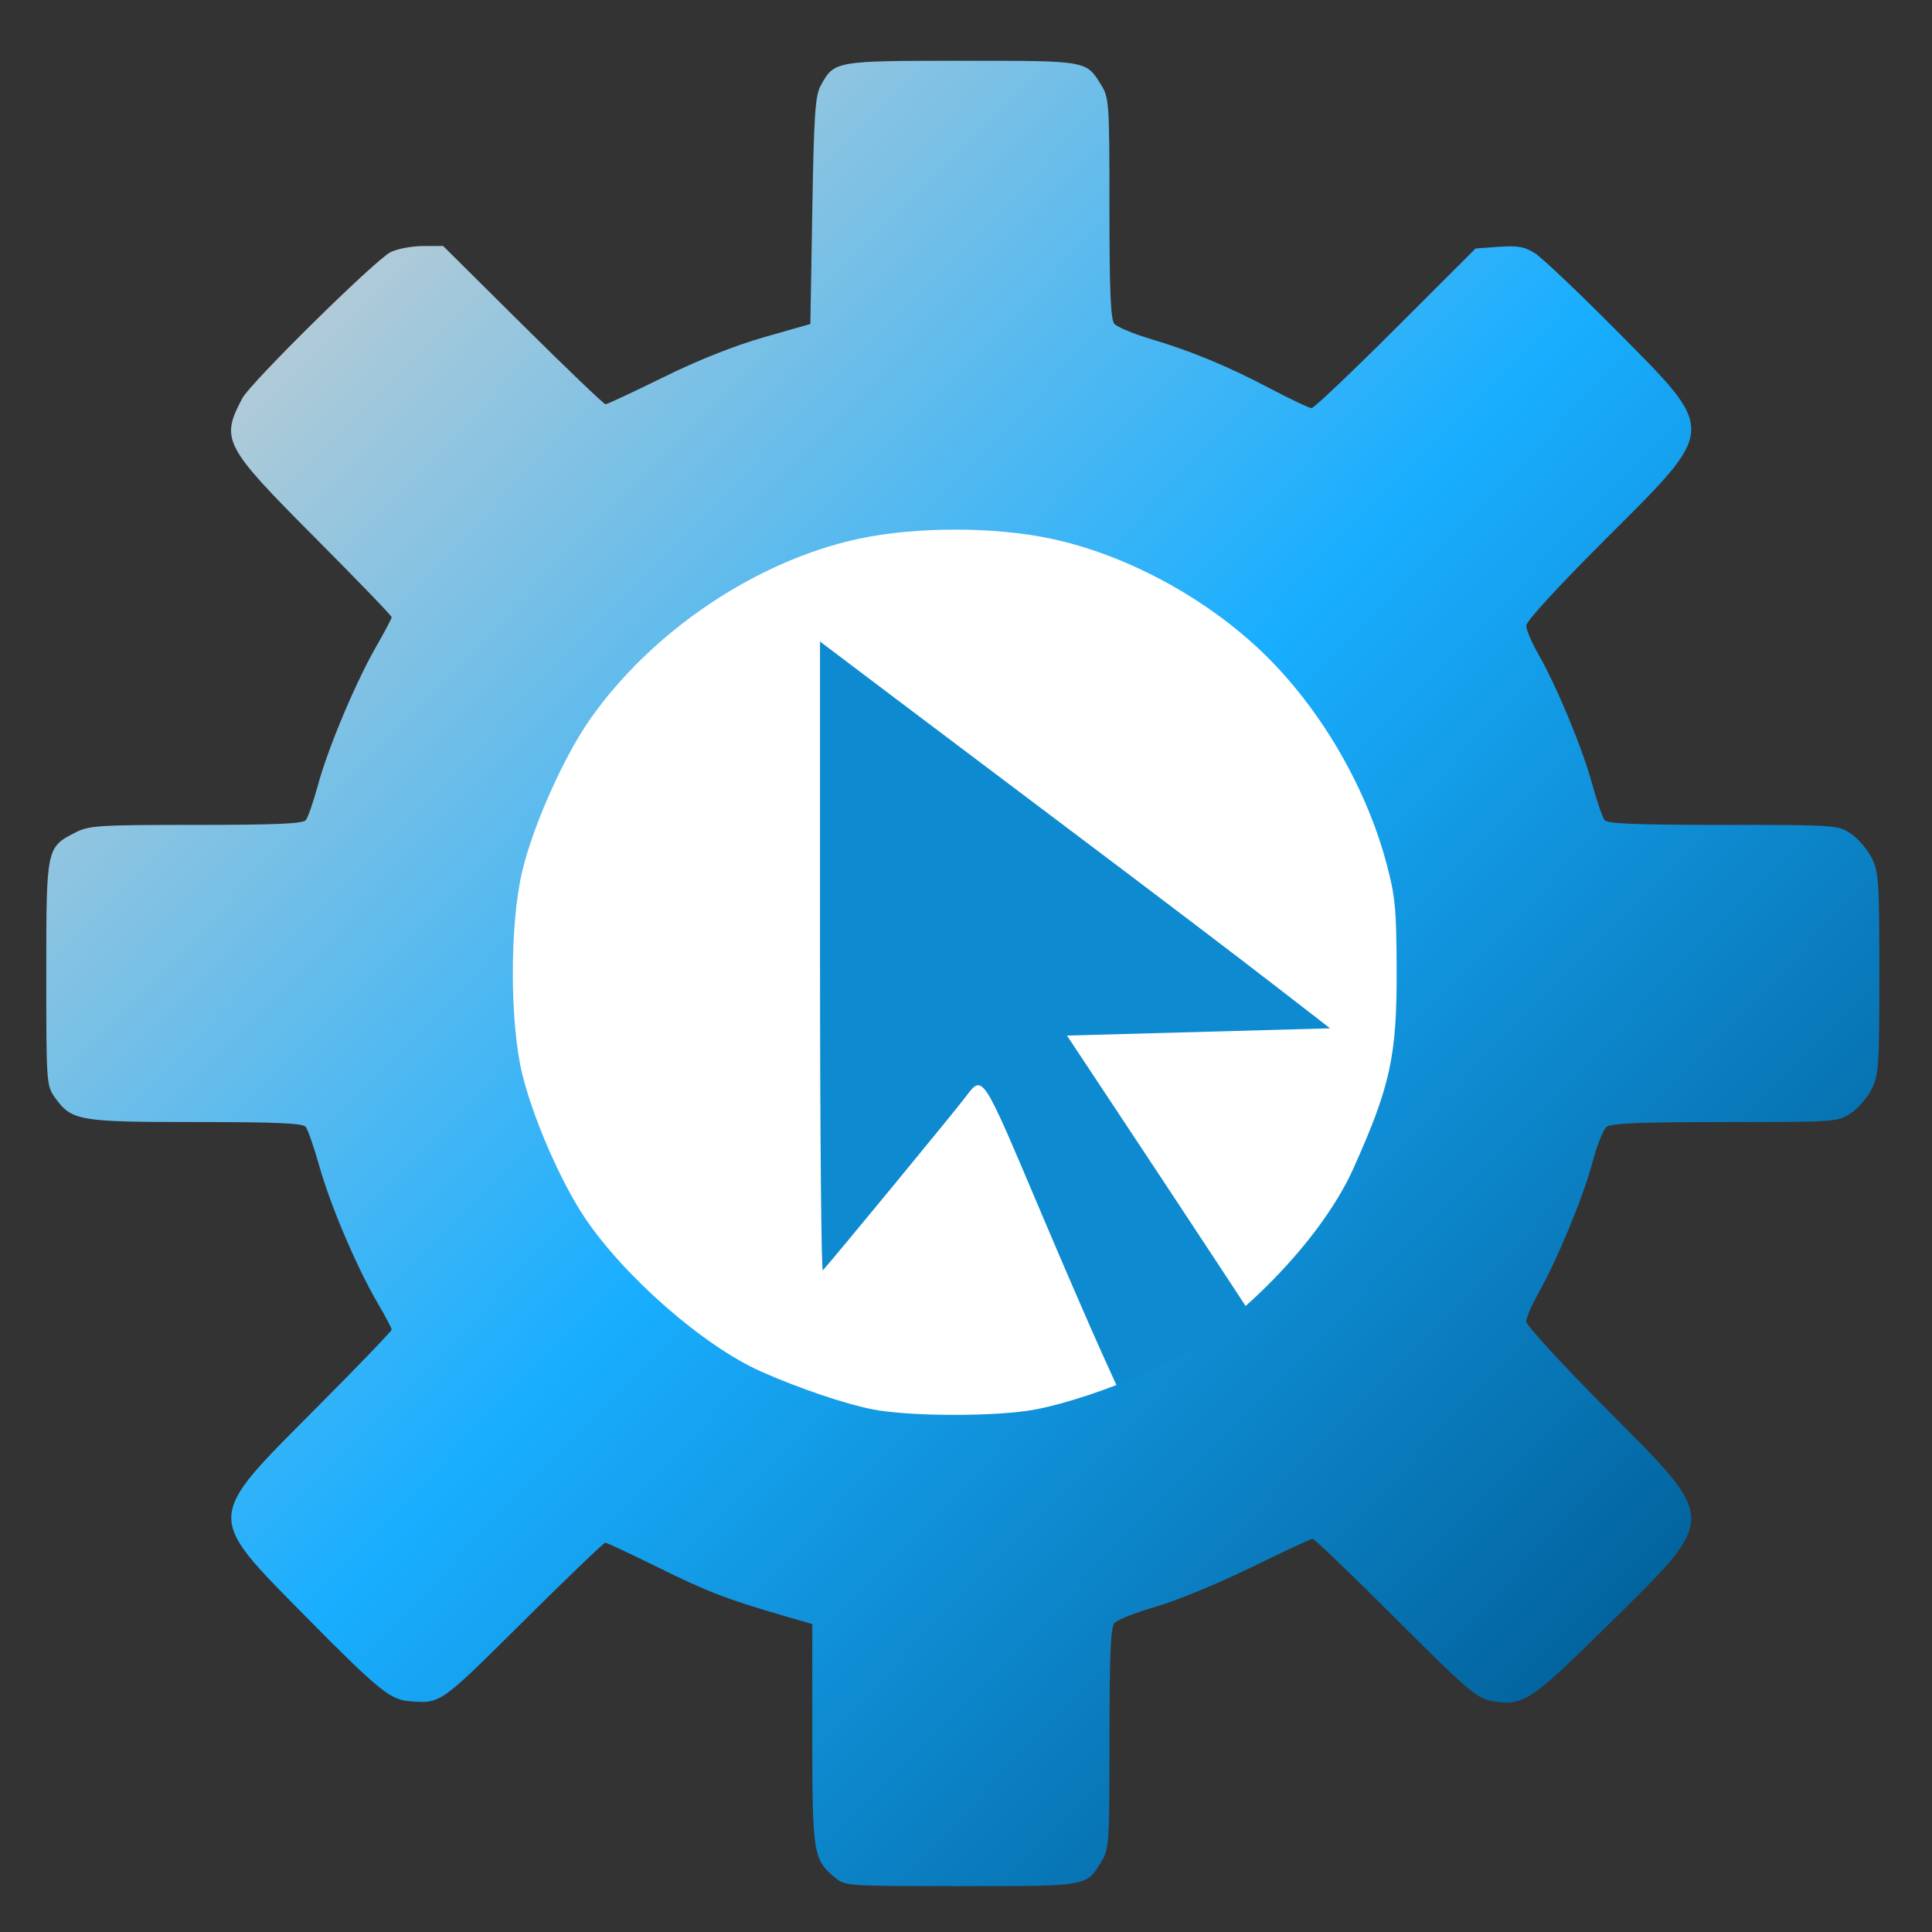<?xml version="1.0" encoding="UTF-8" standalone="no"?>
<!-- Created with Inkscape (http://www.inkscape.org/) -->

<svg
   xmlns:dc="http://purl.org/dc/elements/1.1/"
   xmlns:cc="http://creativecommons.org/ns#"
   xmlns:rdf="http://www.w3.org/1999/02/22-rdf-syntax-ns#"
   xmlns:svg="http://www.w3.org/2000/svg"
   xmlns="http://www.w3.org/2000/svg"
   xmlns:xlink="http://www.w3.org/1999/xlink"
   xmlns:sodipodi="http://sodipodi.sourceforge.net/DTD/sodipodi-0.dtd"
   xmlns:inkscape="http://www.inkscape.org/namespaces/inkscape"
   id="svg2"
   version="1.1"
   inkscape:version="0.91 r"
   width="512"
   height="512"
   sodipodi:docname="ccsm.svg">
  <rect width="100%" height="100%" fill="#333333" stroke="none"/>
  <defs
     id="defs6">
    <linearGradient
       inkscape:collect="always"
       id="linearGradient3334">
      <stop
         style="stop-color:#27b6e6;stop-opacity:1;"
         offset="0"
         id="stop3336" />
      <stop
         id="stop3342"
         offset="0.046"
         style="stop-color:#80ffe6;stop-opacity:1" />
      <stop
         style="stop-color:#bdcdd4;stop-opacity:1"
         offset="0.199"
         id="stop4157" />
      <stop
         style="stop-color:#19aeff;stop-opacity:1"
         offset="0.497"
         id="stop4153" />
      <stop
         id="stop4155"
         offset="0.812"
         style="stop-color:#005c94;stop-opacity:1" />
      <stop
         style="stop-color:#00aa88;stop-opacity:1"
         offset="0.883"
         id="stop3344" />
      <stop
         style="stop-color:#27b6e6;stop-opacity:0;"
         offset="1"
         id="stop3338" />
    </linearGradient>
    <linearGradient
       inkscape:collect="always"
       xlink:href="#linearGradient3334"
       id="linearGradient3340"
       x1="-57.492"
       y1="-45.559"
       x2="556.475"
       y2="551.051"
       gradientUnits="userSpaceOnUse"
       gradientTransform="matrix(1.023,0,0,1.023,-3.416,1.203)" />
  </defs>
  <sodipodi:namedview
     pagecolor="#ffffff"
     bordercolor="#666666"
     borderopacity="1"
     objecttolerance="10"
     gridtolerance="10"
     guidetolerance="10"
     inkscape:pageopacity="0"
     inkscape:pageshadow="2"
     inkscape:window-width="1260"
     inkscape:window-height="714"
     id="namedview4"
     showgrid="false"
     inkscape:zoom="0.65186406"
     inkscape:cx="646.75224"
     inkscape:cy="258.33578"
     inkscape:window-x="26"
     inkscape:window-y="24"
     inkscape:window-maximized="0"
     inkscape:current-layer="svg2" />
  <ellipse
     style="fill:#ffffff;fill-opacity:1;fill-rule:nonzero;stroke:#ffffff;stroke-width:50.419;stroke-linecap:round;stroke-linejoin:miter;stroke-miterlimit:4;stroke-dasharray:none;stroke-opacity:1"
     id="path2996"
     cx="250.63"
     cy="255.804"
     rx="124.25"
     ry="118.148" />
  <path
     style="opacity:1;fill:#0e8ad0;fill-opacity:1;fill-rule:nonzero;stroke:none;stroke-width:25.996;stroke-miterlimit:4;stroke-dasharray:none;stroke-opacity:1"
     d="m 309.442,399.986 c 0,-2.009 -6.41,-17.25 -17.289,-41.105 -2.888,-6.333 -10.552,-24.038 -17.03,-39.344 -14.946,-35.31 -14.667,-34.894 -19.274,-28.789 -2.998,3.974 -35.361,43.285 -37.789,45.902 -0.408,0.44 -0.742,-36.874 -0.742,-82.919 l 0,-83.719 19.672,14.862 c 10.82,8.174 33.923,25.583 51.34,38.686 17.417,13.104 38.98,29.479 47.918,36.39 l 16.251,12.566 -34.87,0.96 -34.87,0.96 12.084,18.233 c 39.016,58.866 68.79,104.505 69.664,106.782 0.819,2.133 -4.159,2.615 -27.031,2.615 -18.833,0 -28.034,-0.682 -28.034,-2.077 z"
     id="path3351"
     inkscape:connector-curvature="0" />
  <path
     inkscape:connector-curvature="0"
     id="path2984"
     d="m 221.237,497.543 c -5.745,-4.841 -5.968,-6.258 -5.968,-37.996 l 0,-29.155 -7.415,-2.15 c -15.18,-4.401 -20.345,-6.386 -33.371,-12.82 -7.341,-3.626 -13.674,-6.593 -14.072,-6.593 -0.398,0 -10.228,9.434 -21.845,20.965 -22.169,22.005 -21.731,21.7 -30.17,21.031 -4.994,-0.396 -8.294,-3.095 -27.194,-22.24 -26.873,-27.221 -26.932,-25.771 2.218,-55.049 11.206,-11.255 20.374,-20.78 20.374,-21.166 0,-0.387 -1.65,-3.519 -3.667,-6.961 -5.522,-9.422 -12.481,-25.726 -15.444,-36.182 -1.452,-5.124 -3.095,-9.892 -3.651,-10.595 -0.764,-0.967 -7.851,-1.278 -29.111,-1.278 -31.109,0 -32.959,-0.323 -37.378,-6.518 -2.234,-3.131 -2.281,-3.814 -2.281,-32.856 0,-33.376 0.009,-33.42 7.786,-37.388 3.575,-1.824 6.189,-1.986 31.934,-1.986 21.199,0 28.292,-0.312 29.073,-1.278 0.568,-0.703 2.024,-4.918 3.234,-9.365 2.679,-9.843 10.019,-27.271 15.477,-36.746 2.215,-3.846 4.028,-7.294 4.028,-7.661 0,-0.367 -9.168,-9.876 -20.374,-21.131 -24.158,-24.264 -25.011,-25.903 -19.197,-36.886 2.182,-4.123 35.208,-36.675 39.264,-38.702 1.8,-0.899 5.677,-1.635 8.615,-1.635 l 5.342,0 21.121,20.965 c 11.617,11.531 21.477,20.965 21.911,20.965 0.434,0 7.302,-3.208 15.263,-7.13 9.255,-4.559 18.898,-8.394 26.745,-10.637 l 12.272,-3.508 0.511,-30.015 c 0.437,-25.668 0.763,-30.475 2.249,-33.187 3.568,-6.515 3.735,-6.544 37.373,-6.544 33.569,0 32.9,-0.118 36.997,6.512 2.027,3.279 2.129,4.848 2.129,32.532 0,21.763 0.322,29.476 1.278,30.633 0.703,0.851 4.96,2.645 9.46,3.988 11.101,3.313 20.498,7.209 32.032,13.282 5.325,2.803 10.186,5.097 10.804,5.097 0.617,0 10.649,-9.518 22.292,-21.151 l 21.169,-21.151 6.14,-0.444 c 4.941,-0.357 6.8,-0.033 9.521,1.661 1.86,1.158 11.508,10.3 21.441,20.317 27.118,27.347 27.199,25.681 -2.697,55.532 -12.487,12.468 -20.988,21.738 -20.988,22.886 0,1.062 1.395,4.368 3.099,7.347 4.887,8.542 11.627,24.714 14.255,34.206 1.324,4.781 2.849,9.268 3.39,9.971 0.747,0.972 8.27,1.278 31.388,1.278 29.878,0 30.465,0.04 33.88,2.315 1.911,1.273 4.395,4.149 5.52,6.392 1.888,3.764 2.045,6.118 2.045,30.668 0,24.549 -0.157,26.903 -2.045,30.668 -1.125,2.243 -3.609,5.119 -5.52,6.392 -3.411,2.272 -4.024,2.315 -33.298,2.315 -22.322,0 -30.226,0.322 -31.426,1.278 -0.882,0.703 -2.592,5.036 -3.802,9.629 -2.322,8.819 -9.4,25.868 -14.465,34.843 -1.662,2.945 -3.021,6.152 -3.021,7.128 0,0.976 9.617,11.453 21.371,23.282 29.789,29.979 29.789,28.022 -0.02,57.441 -20.291,20.026 -22.284,21.316 -30.569,19.801 -3.919,-0.717 -6.409,-2.857 -25.44,-21.873 -11.603,-11.593 -21.479,-21.078 -21.946,-21.078 -0.467,0 -7.827,3.422 -16.354,7.604 -8.528,4.182 -19.877,8.859 -25.22,10.392 -5.344,1.533 -10.291,3.492 -10.994,4.352 -0.956,1.17 -1.278,8.898 -1.278,30.651 0,27.683 -0.103,29.253 -2.129,32.532 -4.1,6.634 -3.404,6.512 -37.217,6.507 -30.332,-0.005 -30.743,-0.033 -33.434,-2.301 z m 53.053,-124.002 c 8.149,-1.546 19.491,-5.316 29.954,-9.956 20.493,-9.088 45.339,-33.691 54.385,-53.853 9.908,-22.082 11.604,-29.948 11.495,-53.286 -0.074,-15.859 -0.385,-19.021 -2.728,-27.768 -5.617,-20.97 -18.315,-42.265 -33.856,-56.779 -15.132,-14.131 -35.545,-24.964 -54.864,-29.113 -15.08,-3.239 -36.068,-3.238 -51.135,0.003 -27.166,5.844 -54.952,24.555 -71.303,48.014 -6.91,9.914 -14.98,28.046 -17.838,40.076 -3.337,14.047 -3.322,40.298 0.03,53.877 2.865,11.605 10.055,28.162 16.352,37.655 10.424,15.714 31.667,34.303 46.936,41.071 10.008,4.436 22.073,8.529 29.476,9.999 9.769,1.94 33.015,1.973 43.095,0.06 z"
     style="fill:url(#linearGradient3340);fill-opacity:1" />
</svg>
